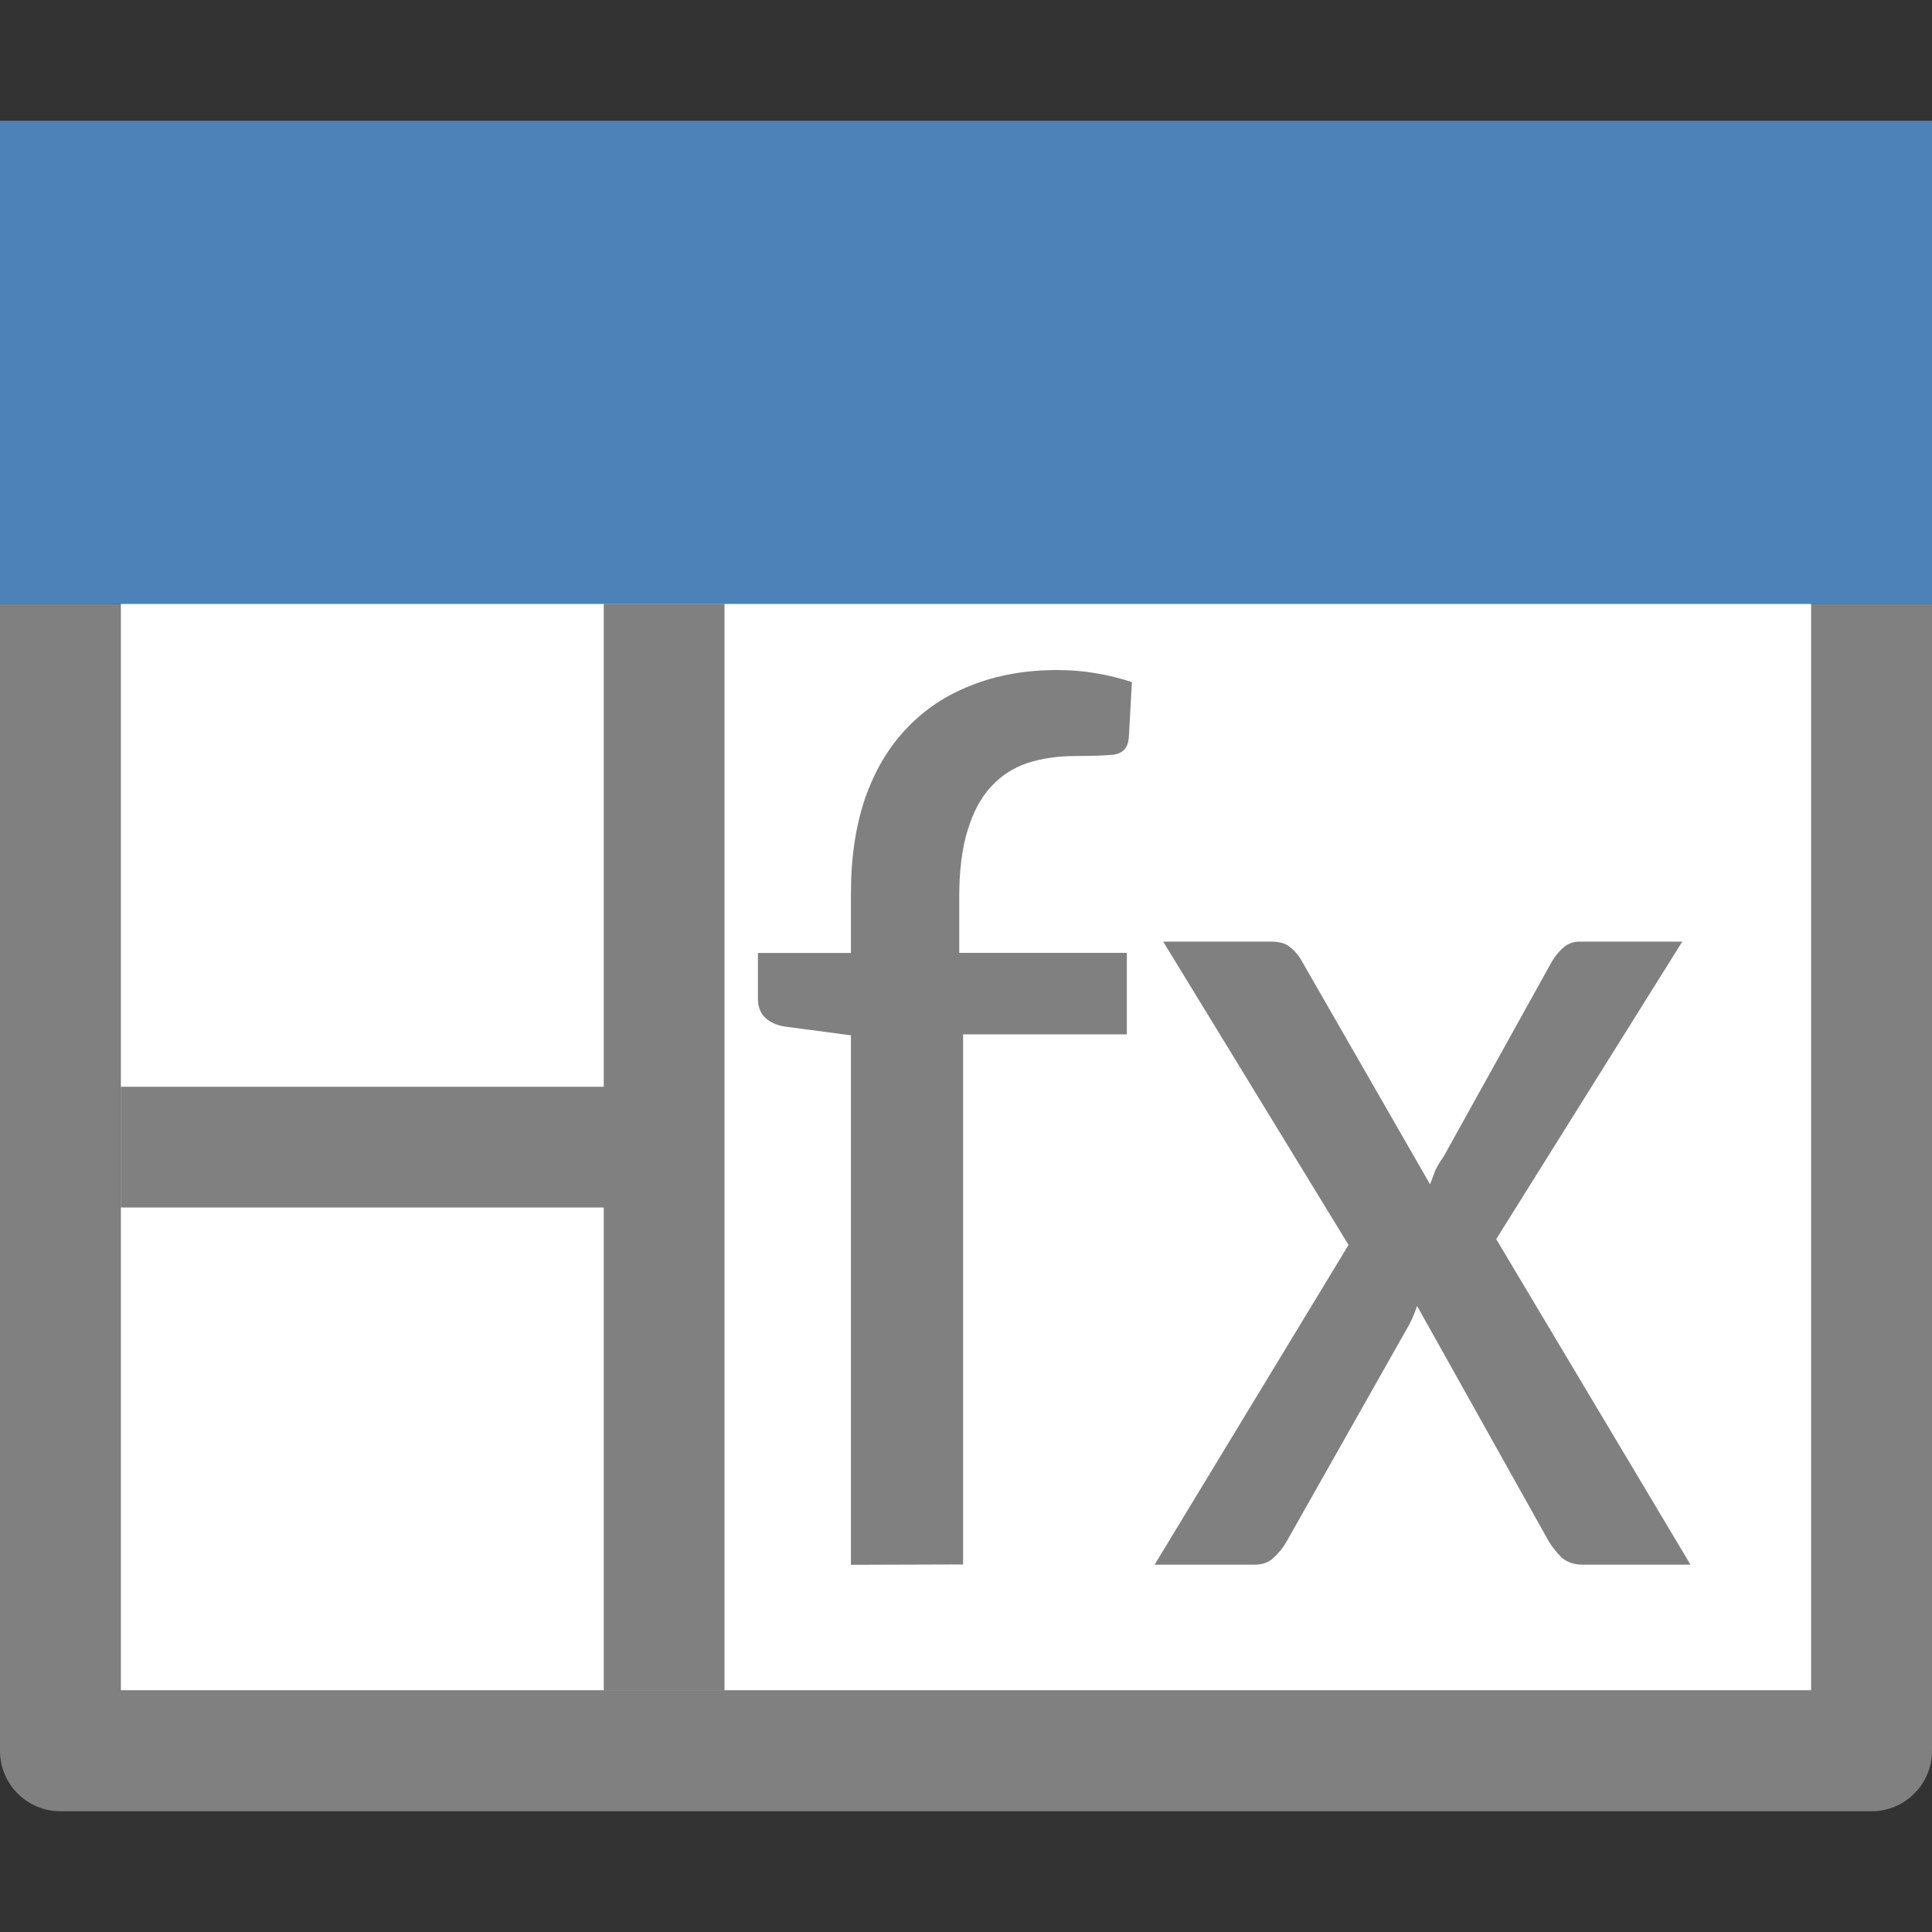 <svg viewBox="0 0 16 16" xmlns="http://www.w3.org/2000/svg"><rect x="0" y="0" width="16" height="16" fill="#333333" stroke="none"/>/&amp;amp;gt;<path d="m1 5h14v9h-14z" fill="#fff"/><path d="m0 5v9.5c-0.0.276.224.5.5.5h15c.276 0.0.5-.224.5-.5v-9.5h-.998v9.002h-14.004v-9.002zm5 0v4h-4v1h4v4h1v-4-1-4z" fill="#808080"/><path d="m0 1h16v4h-16z" fill="#4d82b8"/><g fill="#808080" stroke-width=".27"><path d="m7.047 12.959v-4.385l-.522-.069q-.111-.011-.179-.069-.069-.058-.069-.164v-.38h.77v-.491q0-.443.116-.786.121-.348.343-.58.222-.237.538-.359.317-.127.712-.127.164 0 .317.026.158.026.301.074l-.026.464q-.011.121-.127.137-.116.011-.311.011-.222 0-.401.058-.174.058-.301.195-.127.137-.195.364-.069.222-.069.549v.464h1.388v.675h-1.356v4.39z"/><path d="m11.168 10.31-1.535-2.512h.886q.106 0 .153.037.053.037.095.1l1.076 1.873q.021-.058.042-.111.026-.058.069-.116l.902-1.625q.047-.074.1-.116.053-.042.127-.042h.849l-1.541 2.464 1.609 2.696h-.892q-.106 0-.174-.058-.063-.063-.106-.132l-1.092-1.952q-.042.121-.095.206l-.987 1.746q-.042.074-.106.132-.058.058-.158.058h-.828z"/></g></svg>